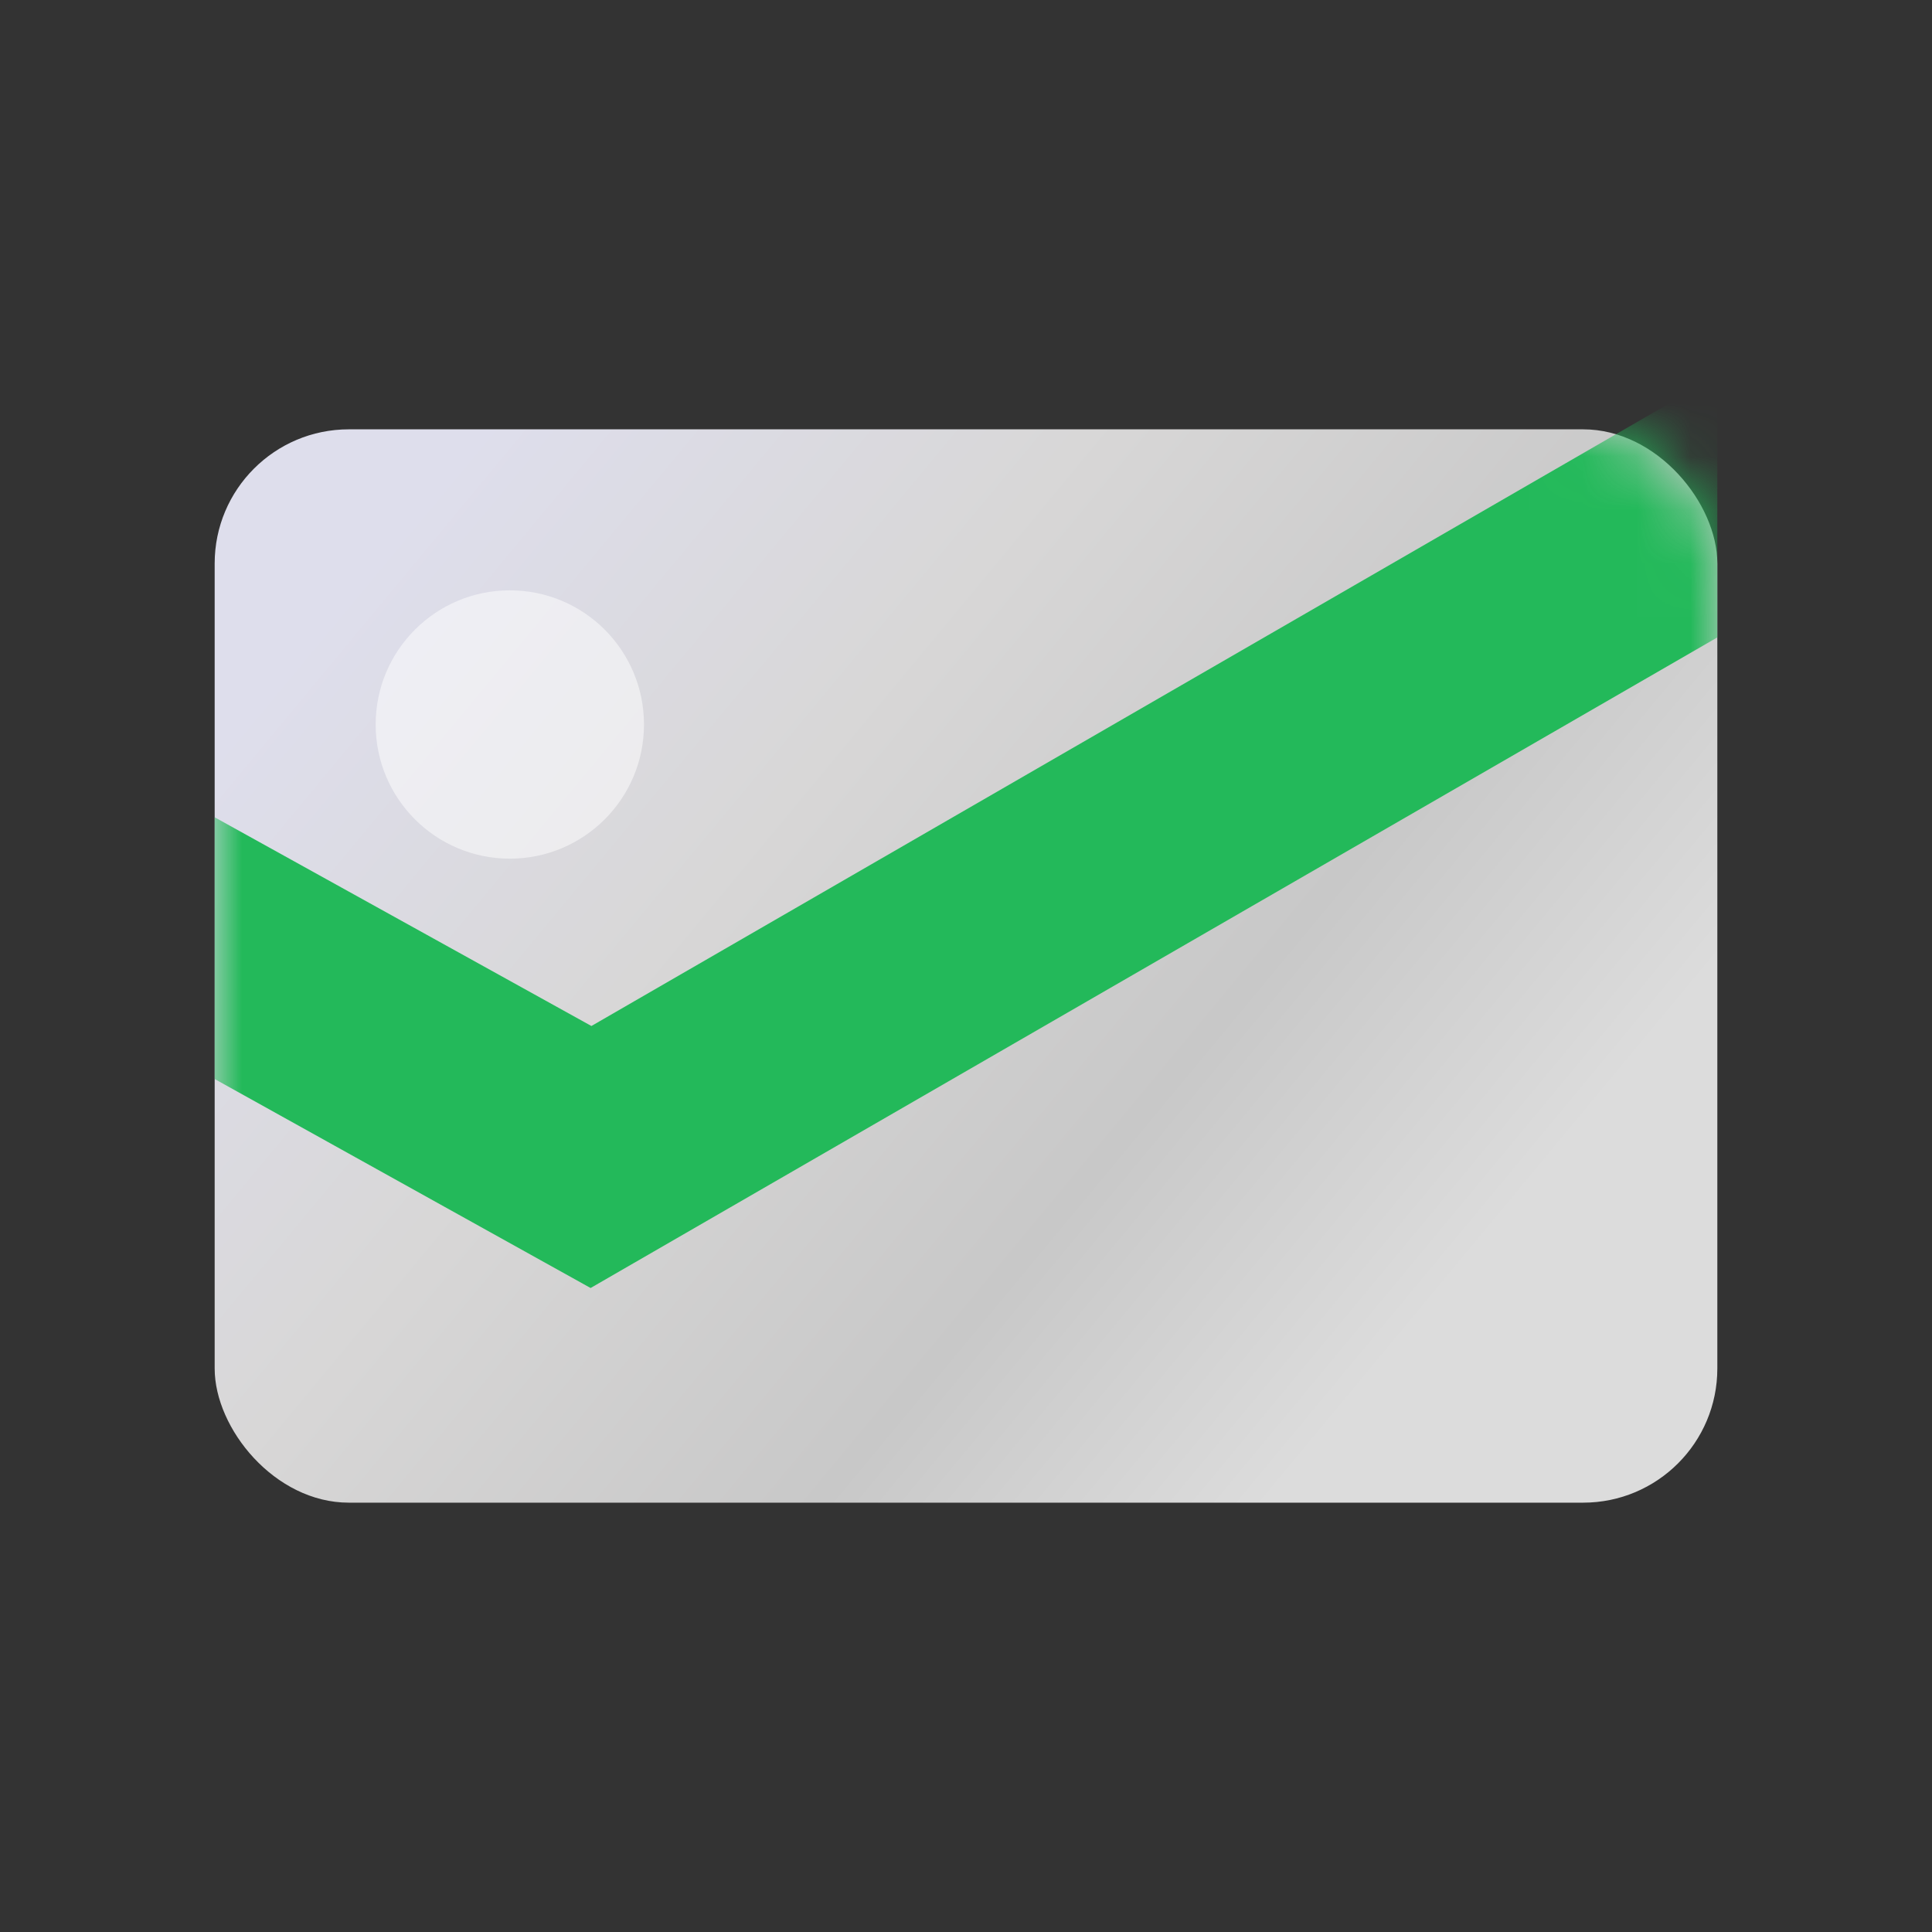 <svg xmlns="http://www.w3.org/2000/svg" xmlns:xlink="http://www.w3.org/1999/xlink" width="36" height="36" viewBox="0 0 36 36">
    <rect x="0" y="0" width="36" height="36" fill="#333333" stroke="none"/>
    <defs>
        <linearGradient id="2kpk6s16db" x1="2.185%" x2="84.975%" y1="25.802%" y2="75.51%">
            <stop offset="0%" stop-color="#DEDEEC"/>
            <stop offset="36.041%" stop-color="#D8D7D7"/>
            <stop offset="73.334%" stop-color="#C8C8C8"/>
            <stop offset="100%" stop-color="#DCDCDC"/>
        </linearGradient>
        <rect id="7kftow31ia" width="28" height="20" x="4" y="8" rx="2.5"/>
    </defs>
    <g fill="none" fill-rule="evenodd">
        <mask id="x740ac85rc" fill="#fff">
            <use xlink:href="#7kftow31ia"/>
        </mask>
        <use fill="url(#2kpk6s16db)" xlink:href="#7kftow31ia"/>
        <path fill="#23B95A" fill-rule="nonzero" d="M4 15.229L11.02 19.118 32 7 32 11.877 11.005 24 4 20.106z" mask="url(#x740ac85rc)"/>
        <circle cx="9.5" cy="13.5" r="2.5" fill="#FFF" fill-opacity=".5" fill-rule="nonzero" mask="url(#x740ac85rc)"/>
        <rect width="10" height="5" x="19" y="20" fill="#3A63C6" fill-rule="nonzero" mask="url(#x740ac85rc)" rx="2.5"/>
    </g>
</svg>
